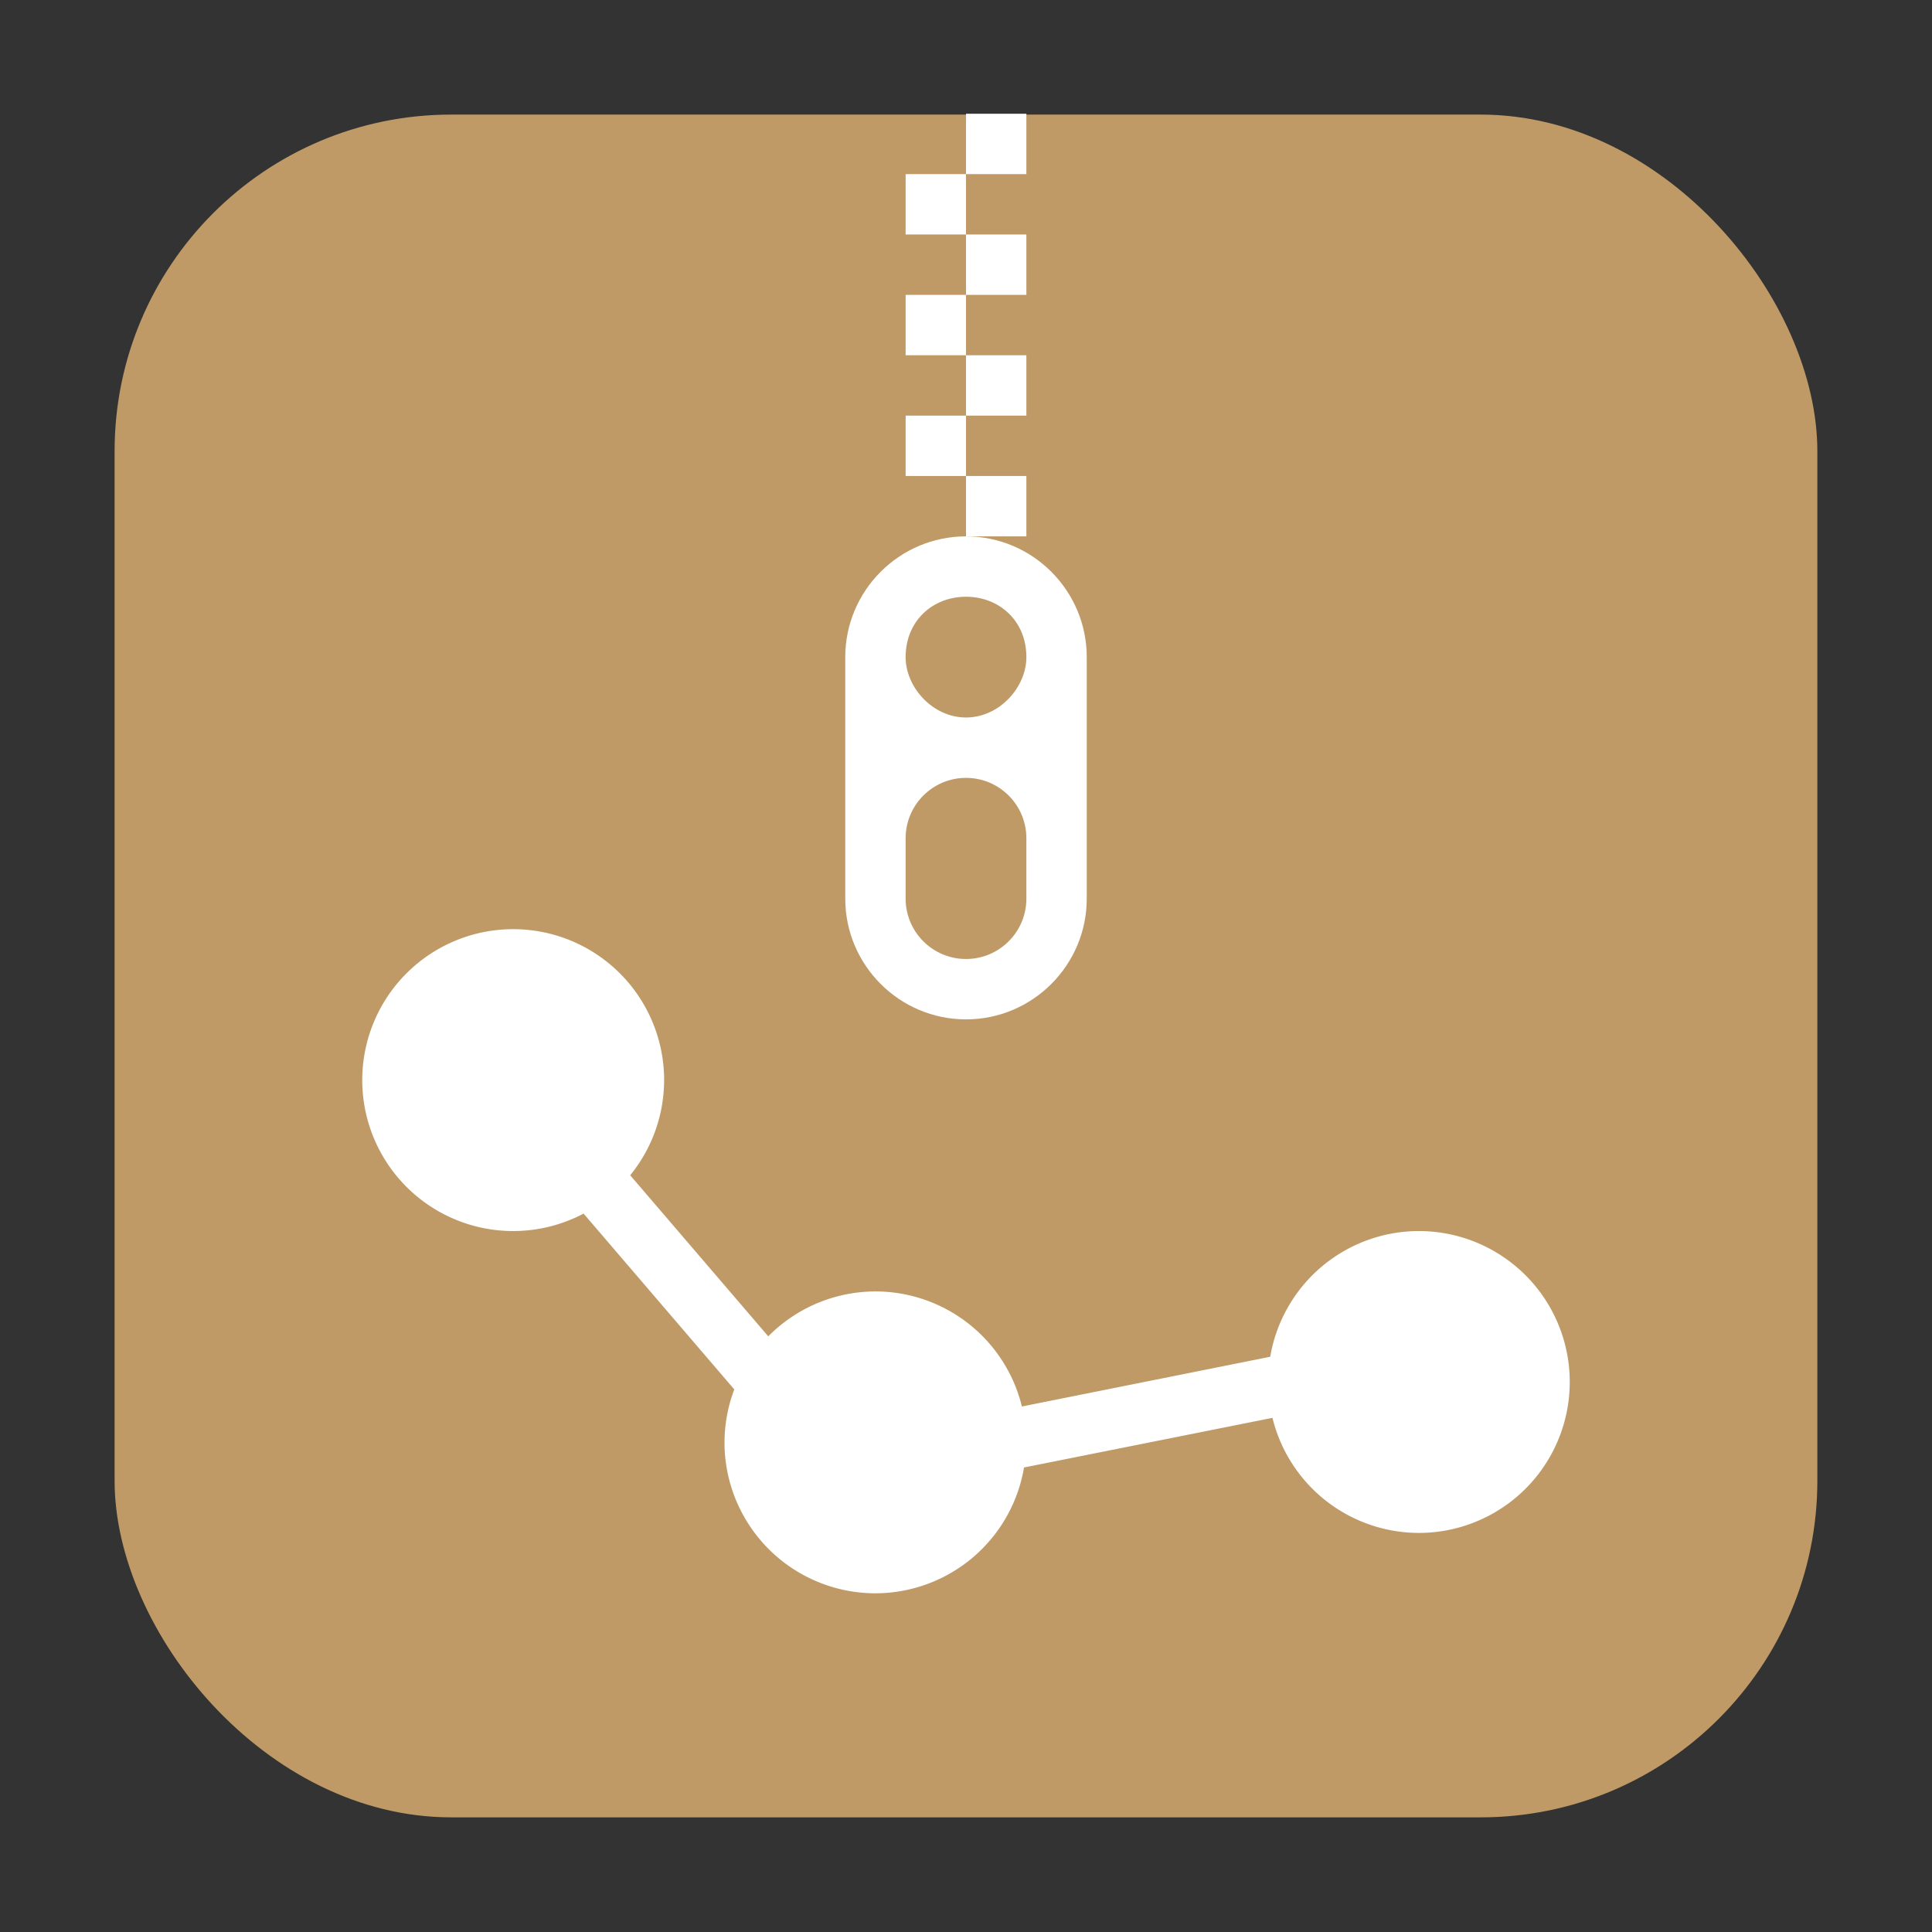 <?xml version="1.0" encoding="UTF-8" standalone="no"?>
<svg
   xmlns:dc="http://purl.org/dc/elements/1.1/"
   xmlns:cc="http://creativecommons.org/ns#"
   xmlns:rdf="http://www.w3.org/1999/02/22-rdf-syntax-ns#"
   xmlns:svg="http://www.w3.org/2000/svg"
   xmlns="http://www.w3.org/2000/svg"
   xmlns:sodipodi="http://sodipodi.sourceforge.net/DTD/sodipodi-0.dtd"
   xmlns:inkscape="http://www.inkscape.org/namespaces/inkscape"
   width="32"
   height="32"
   version="1"
   id="svg22"
   sodipodi:docname="image-svg+xml-compressed.svg"
   inkscape:version="0.92.1 r">
  <rect width="100%" height="100%" fill="#333333" stroke="none"/>
  <defs
     id="defs26" />
  <sodipodi:namedview
     pagecolor="#ffffff"
     bordercolor="#666666"
     borderopacity="1"
     objecttolerance="10"
     gridtolerance="10"
     guidetolerance="10"
     inkscape:pageopacity="0"
     inkscape:pageshadow="2"
     inkscape:window-width="1680"
     inkscape:window-height="965"
     id="namedview24"
     showgrid="false"
     inkscape:zoom="10.429825"
     inkscape:cx="10.657803"
     inkscape:cy="28.107085"
     inkscape:window-x="0"
     inkscape:window-y="0"
     inkscape:window-maximized="1"
     inkscape:current-layer="svg22" />
  <rect
     style="opacity:1;fill:#bf9a66;fill-opacity:1;fill-rule:evenodd;stroke:none;stroke-width:1.035;stroke-linecap:round;stroke-linejoin:bevel;stroke-miterlimit:4;stroke-dasharray:none;stroke-dashoffset:0;stroke-opacity:1"
     id="rect4497-3"
     width="28.203"
     height="28.203"
     x="1.898"
     y="1.898"
     ry="5.575" />
  <g
     id="g4516"
     transform="translate(33.085,0.867)">
    <path
       inkscape:connector-curvature="0"
       id="path16"
       d="m -17.085,8.017 c -1.105,0 -2,0.9 -2,2 v 4 c 0,1.1 0.895,2 2,2 1.105,0 2,-0.9 2,-2 v -4 c 0,-1.1 -0.895,-2 -2,-2 z m 0,1 c 0.552,0 1,0.4 1,1 0,0.5 -0.448,1 -1,1 -0.552,0 -1,-0.5 -1,-1 0,-0.6 0.448,-1 1,-1 z m 0,3 c 0.552,0 1,0.448 1,1 v 1 c 0,0.552 -0.448,1 -1,1 -0.552,0 -1,-0.448 -1,-1 v -1 c 0,-0.552 0.448,-1 1,-1 z"
       style="fill:#ffffff" />
    <path
       inkscape:connector-curvature="0"
       id="path18"
       d="m -18.085,2.017 v 1 h 1 v -1 z m 0,2 v 1 h 1 v -1 z m 0,2 v 1 h 1 v -1 z"
       style="opacity:1;fill:#ffffff" />
    <path
       inkscape:connector-curvature="0"
       id="path20"
       d="m -17.085,1.017 v 1 h 1 v -1 z m 0,2 v 1 h 1 v -1 z m 0,2 v 1 h 1 v -1 z m 0,2 v 1 h 1 v -1 z"
       style="opacity:1;fill:#ffffff" />
  </g>
  <path
     style="fill:#ffffff"
     d="m 8.5,15.39 a 2.5,2.5 0 0 0 -2.5,2.5 2.5,2.5 0 0 0 2.5,2.5 2.5,2.5 0 0 0 1.166,-0.289 L 12.162,23.013 A 2.5,2.5 0 0 0 12,23.89 a 2.5,2.5 0 0 0 2.5,2.5 2.5,2.5 0 0 0 2.461,-2.084 l 4.115,-0.822 a 2.5,2.5 0 0 0 2.424,1.906 2.5,2.5 0 0 0 2.5,-2.5 2.5,2.5 0 0 0 -2.5,-2.5 2.5,2.5 0 0 0 -2.461,2.082 l -4.113,0.824 A 2.5,2.5 0 0 0 14.5,21.39 2.5,2.5 0 0 0 12.725,22.134 L 10.438,19.466 A 2.5,2.5 0 0 0 11,17.89 a 2.5,2.5 0 0 0 -2.5,-2.5 z"
     id="path10"
     inkscape:connector-curvature="0" />
</svg>
